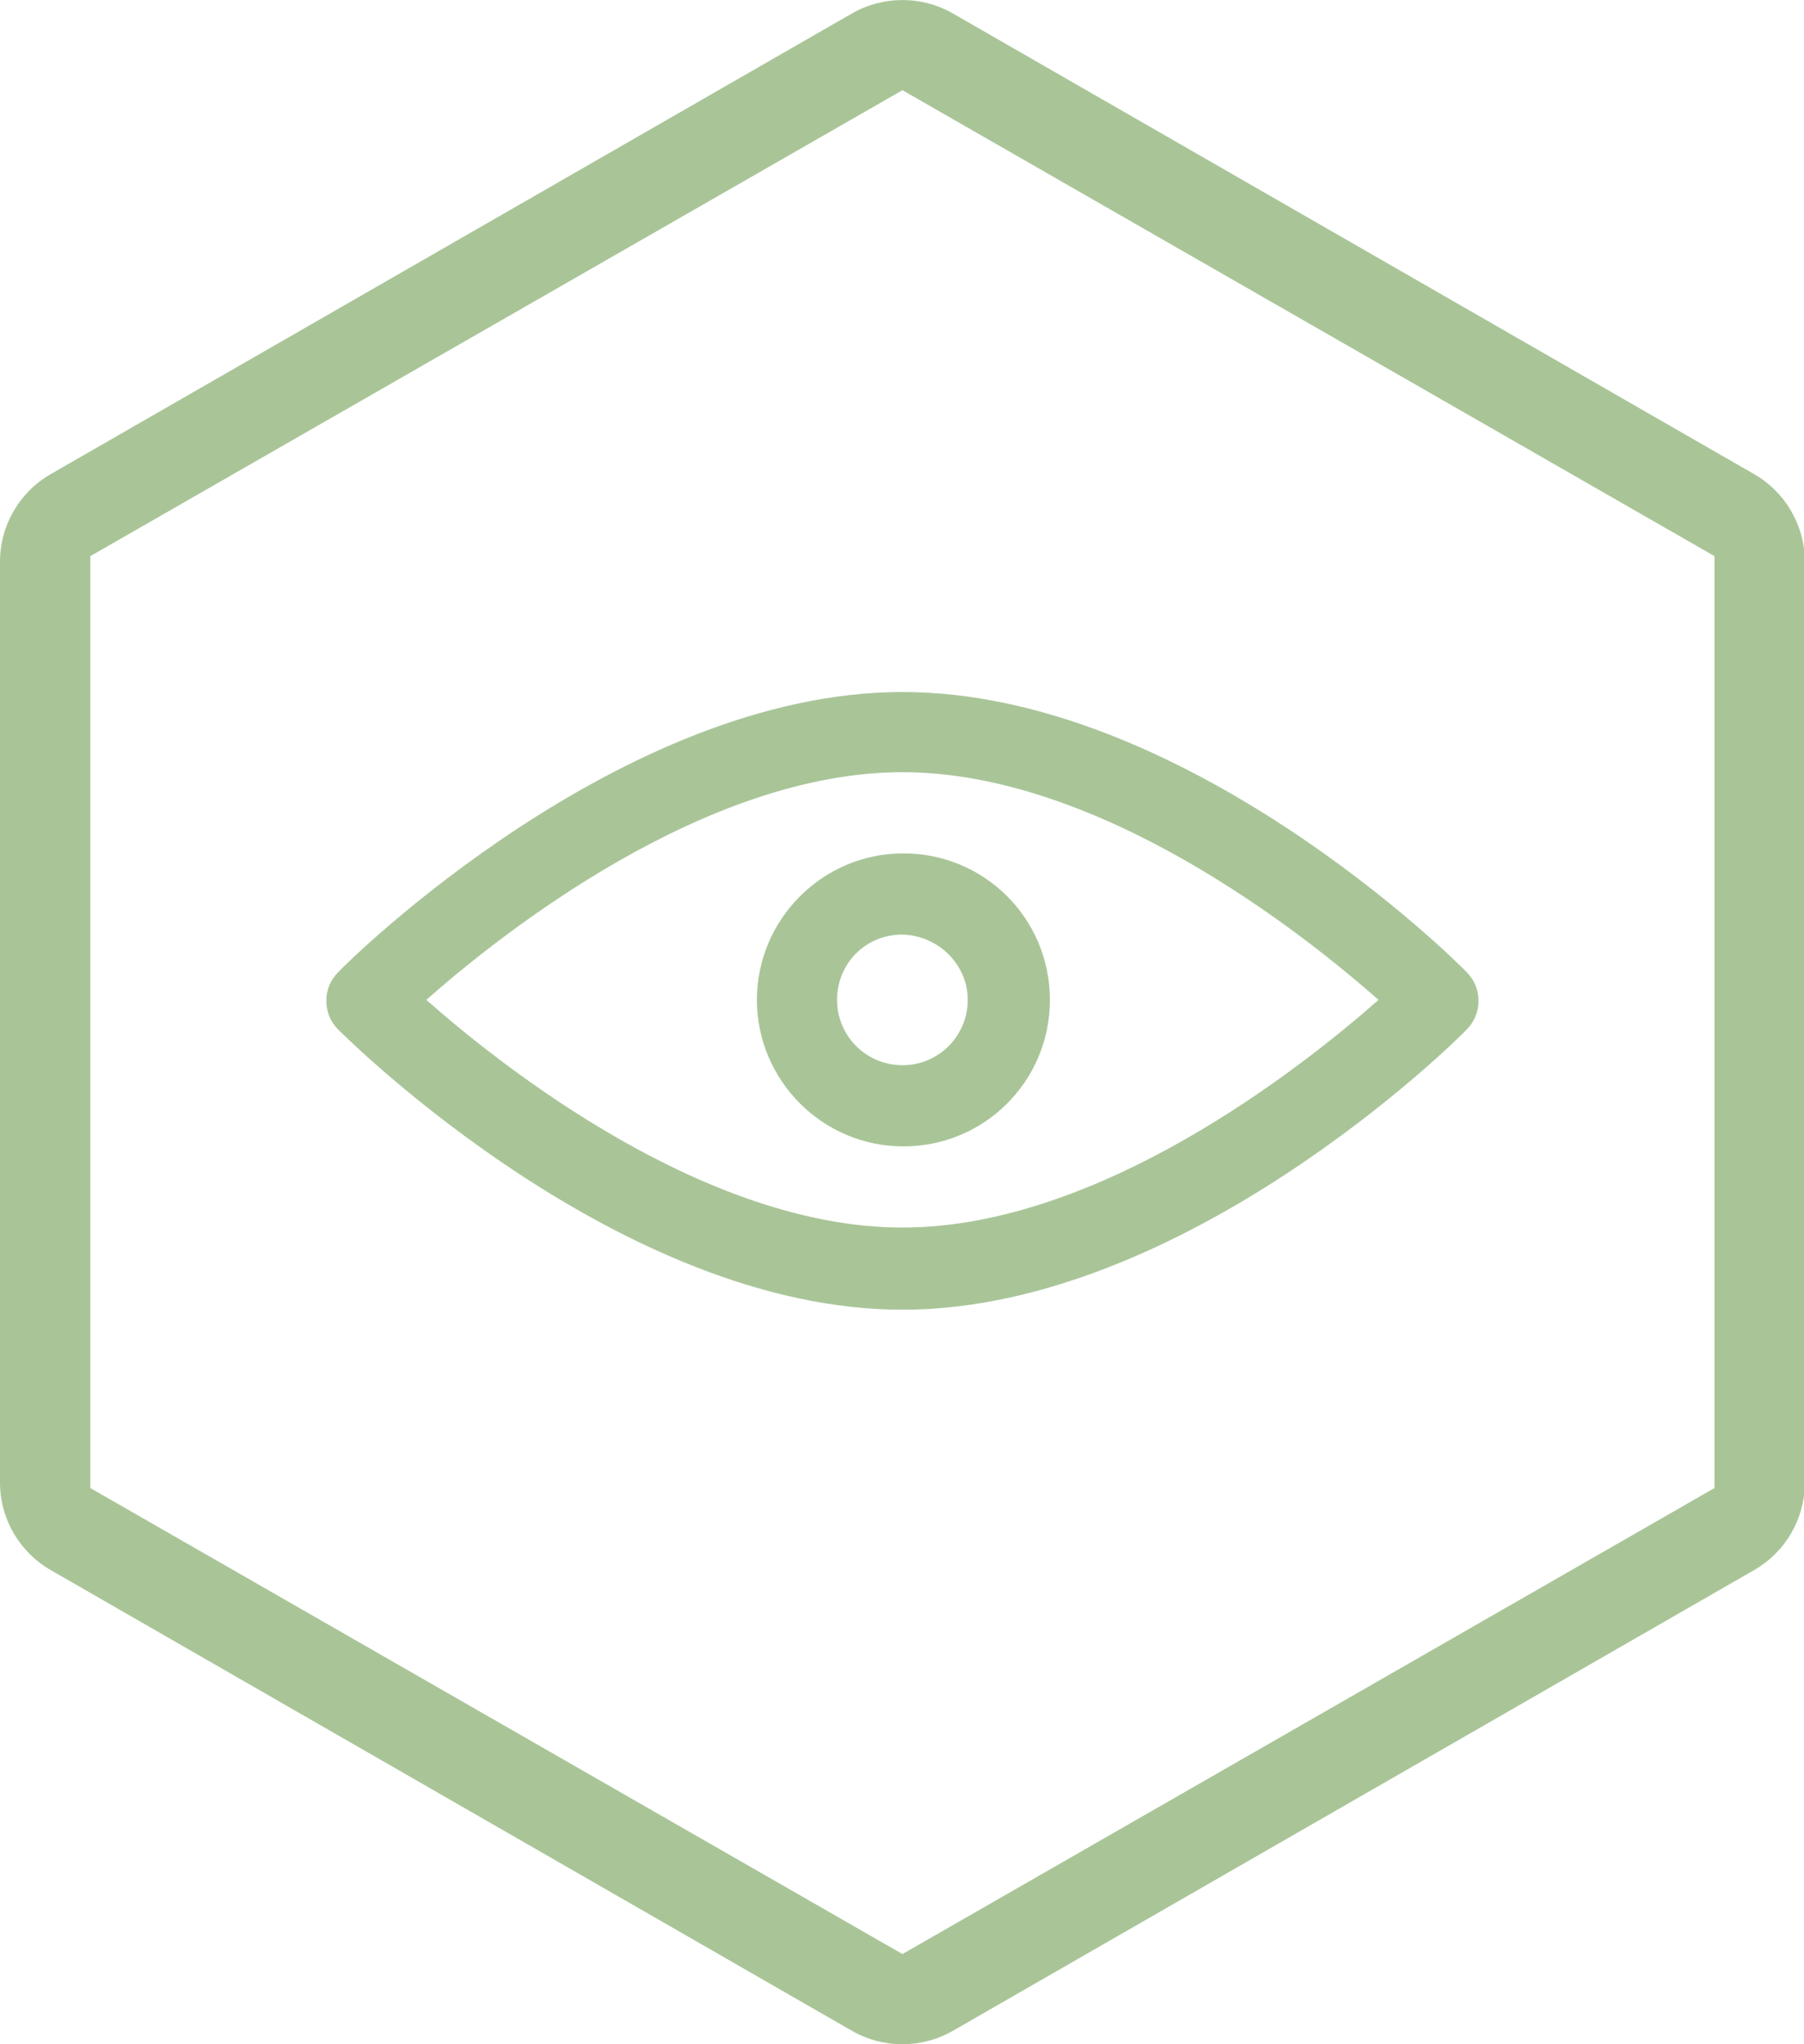 <?xml version="1.0" encoding="utf-8"?>
<!-- Generator: Adobe Illustrator 16.0.0, SVG Export Plug-In . SVG Version: 6.00 Build 0)  -->
<!DOCTYPE svg PUBLIC "-//W3C//DTD SVG 1.1//EN" "http://www.w3.org/Graphics/SVG/1.1/DTD/svg11.dtd">
<svg version="1.1" id="Layer_1" xmlns="http://www.w3.org/2000/svg" xmlns:xlink="http://www.w3.org/1999/xlink" x="0px" y="0px"
	 width="169.697px" height="192.324px" viewBox="0 0 169.697 192.324" enable-background="new 0 0 169.697 192.324"
	 xml:space="preserve">
<path fill="#A9C598" d="M89.663,191.044l75.336-43.326c2.953-1.694,4.775-4.837,4.775-8.235V52.84c0-3.398-1.822-6.543-4.775-8.237
	L89.663,1.282c-2.954-1.704-6.594-1.704-9.552,0L4.775,44.603C1.825,46.296,0,49.442,0,52.84v86.643
	c0,3.398,1.825,6.541,4.775,8.235l75.336,43.326C83.066,192.751,86.712,192.751,89.663,191.044z M8.496,139.995V52.322L84.89,8.487
	l76.388,43.835v87.673L84.89,183.839L8.496,139.995z"/>
<g>
	<g>
		<path fill="#A9C598" d="M137.96,91.461c-1.024-1.118-26.536-26.357-53.072-26.357c-26.443,0-52.048,25.239-53.072,26.357
			c-0.745,0.746-1.118,1.677-1.118,2.701c0,1.024,0.373,1.956,1.118,2.701c1.117,1.118,26.629,26.356,53.072,26.356
			c26.442,0,52.048-25.238,53.072-26.356c0.744-0.745,1.117-1.677,1.117-2.701C139.077,93.138,138.704,92.207,137.96,91.461z
			 M84.888,115.49c-18.529,0-37.616-15.089-44.786-21.421c7.169-6.333,26.256-21.421,44.786-21.421
			c18.528,0,37.616,15.087,44.786,21.421C122.504,100.401,103.416,115.49,84.888,115.49z M71.2,94.069
			c0,7.543,6.145,13.785,13.78,13.785s13.781-6.147,13.781-13.785c0-7.637-6.146-13.784-13.781-13.784S71.2,86.524,71.2,94.069z
			 M84.888,87.923c3.352,0.092,6.145,2.793,6.145,6.146c0,3.353-2.7,6.147-6.145,6.147c-3.353,0-6.146-2.701-6.146-6.147
			C78.742,90.623,81.443,87.923,84.888,87.923z"/>
	</g>
</g>
</svg>
